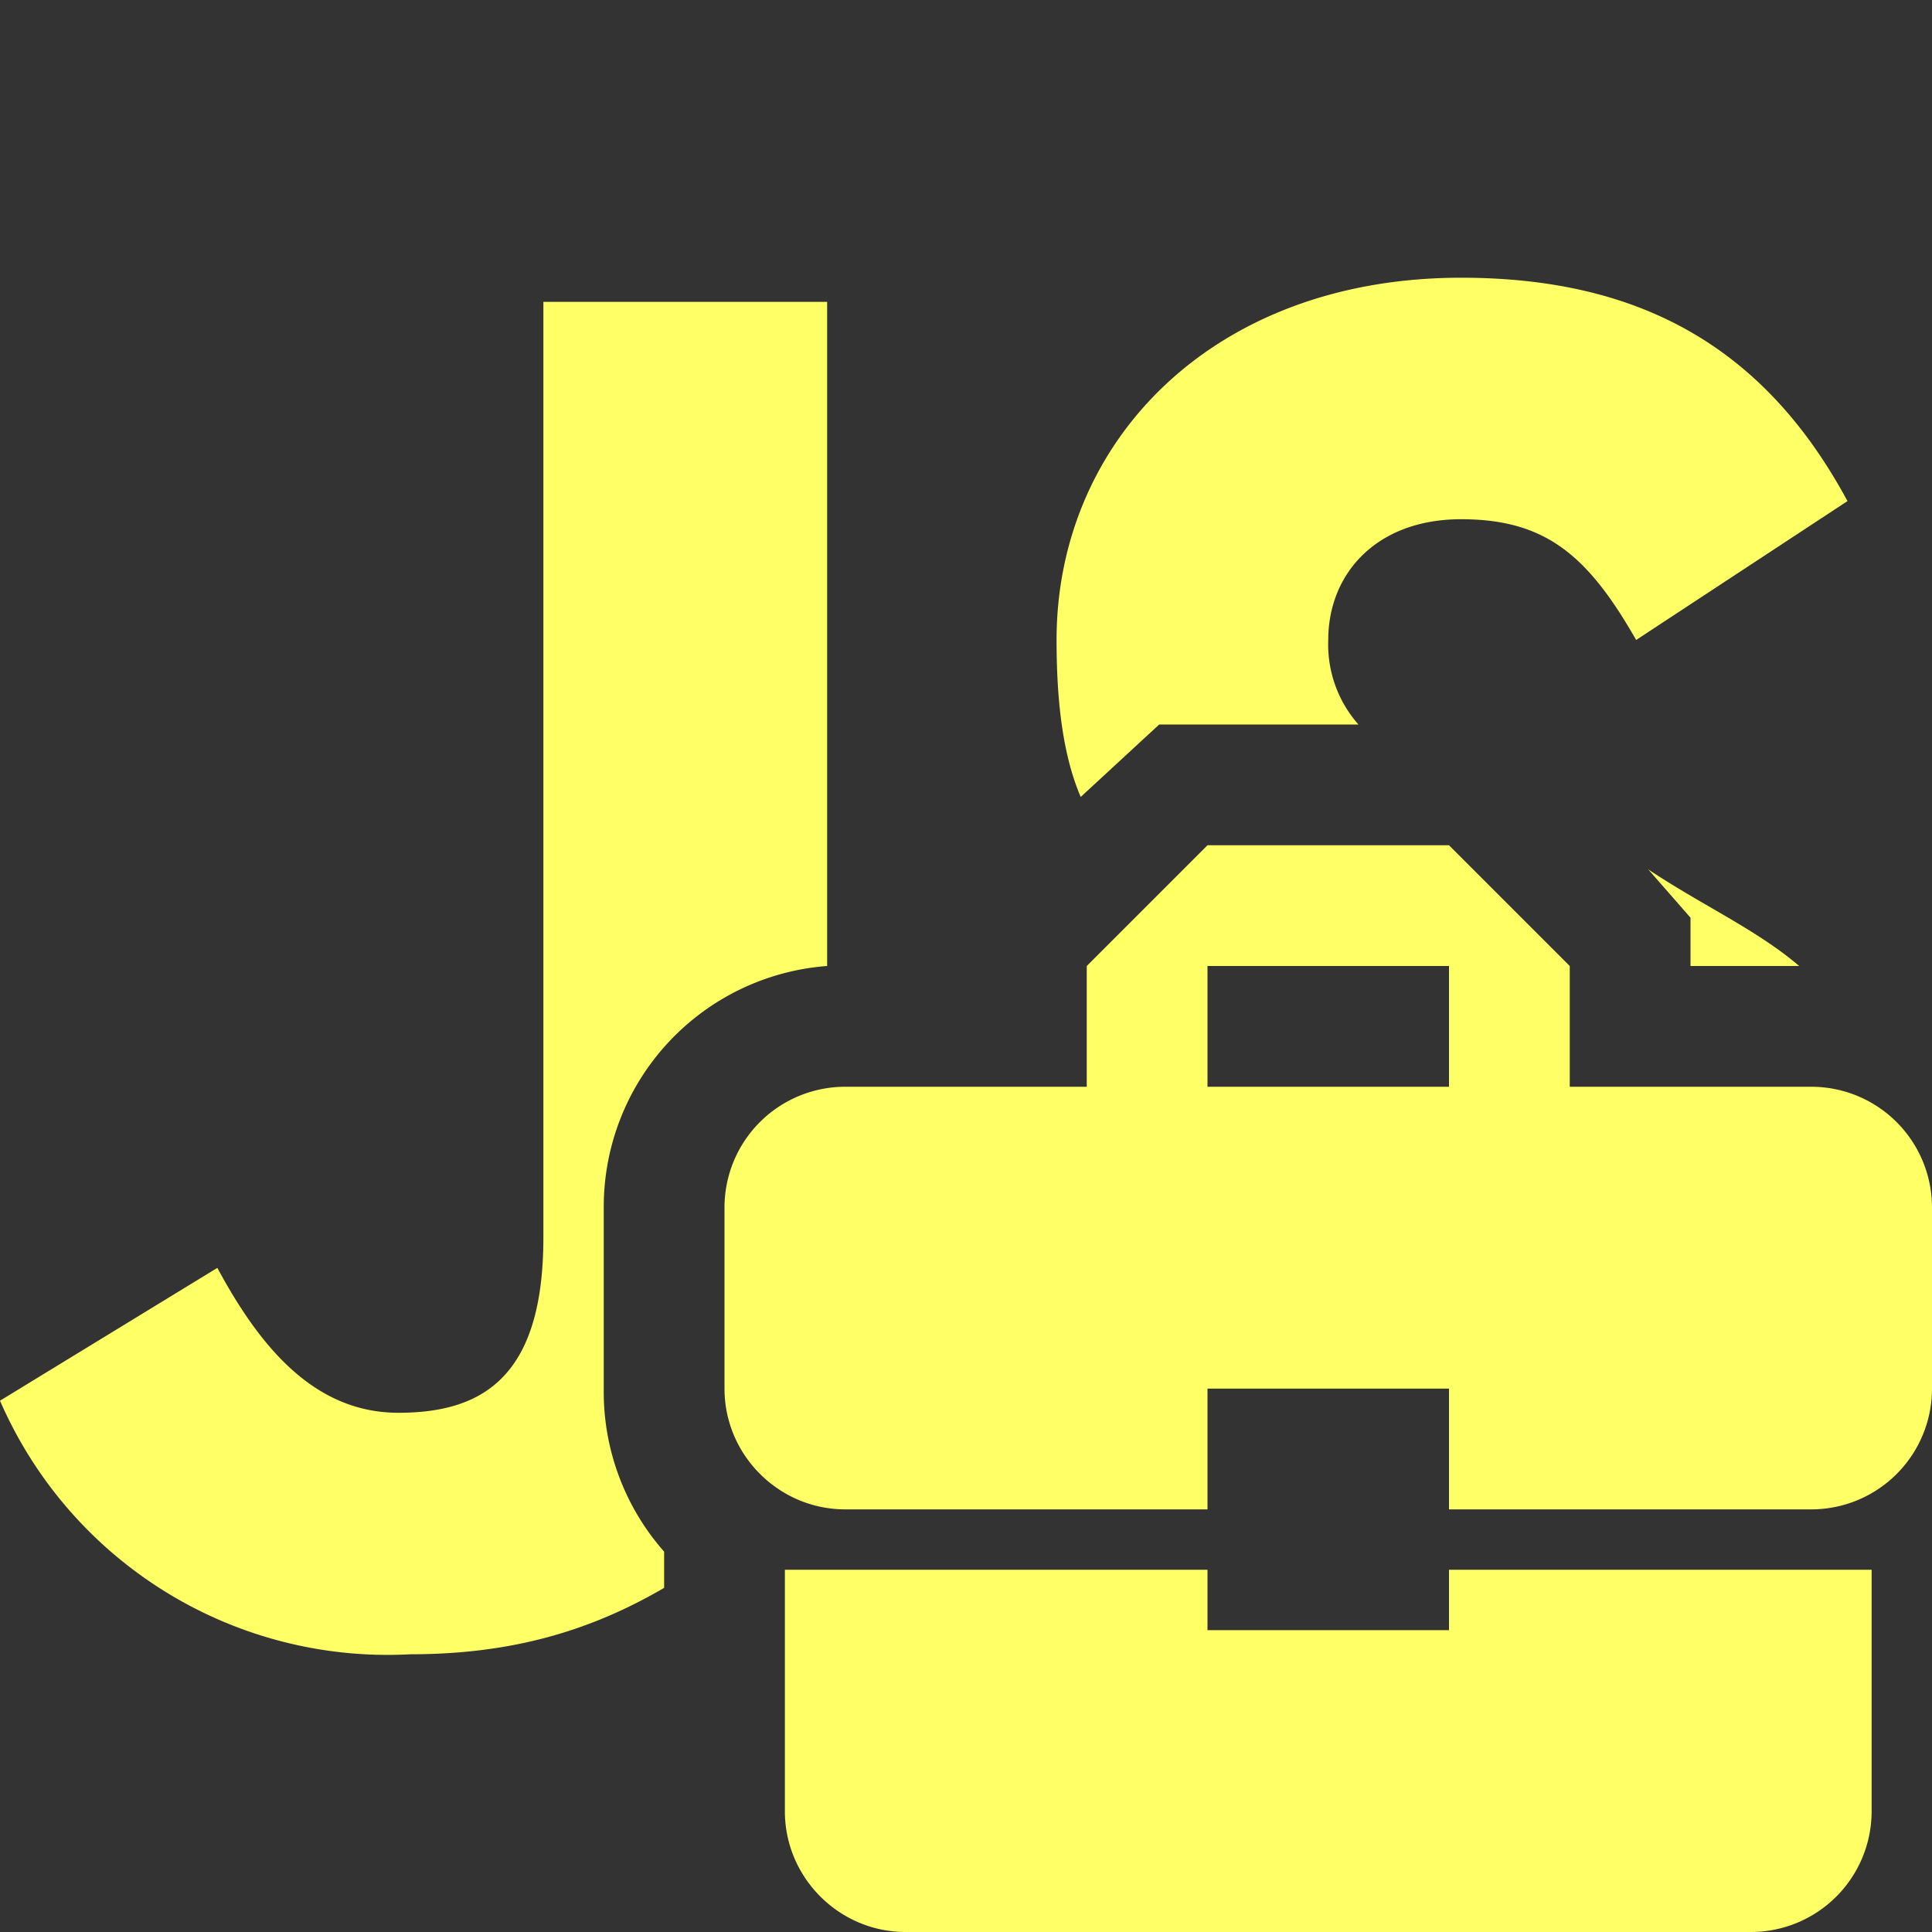 <svg xmlns="http://www.w3.org/2000/svg" viewBox="0 0 32 32"><rect x="0" y="0" width="32" height="32" fill="#333333" stroke="none"/><path d="M11 25.7a4 4 0 0 1-1-2.7v-3a4 4 0 0 1 3.7-4V5H9v15.5c0 2.3-1 2.9-2.4 2.9s-2.3-1.1-3-2.4L0 23.2a7 7 0 0 0 6.8 4.2c1.7 0 3-.4 4.2-1.1v-.6ZM29.8 16c-.7-.6-1.6-1-2.5-1.6l.7.8v.8h1.7ZM19.2 12h3.3a2 2 0 0 1-.5-1.4c0-1.1.8-2 2.2-2s2.1.6 2.9 2l3.5-2.3c-1.4-2.6-3.5-3.7-6.4-3.7-4.1 0-6.7 2.7-6.7 6 0 1 .1 1.9.4 2.6l1.3-1.2Z" fill="#ff6"/><path d="M20 27v-1h-7v4c0 1.1.9 2 2 2h14a2 2 0 0 0 2-2v-4h-7v1h-4Zm10-9h-4v-2l-2-2h-4l-2 2v2h-4a2 2 0 0 0-2 2v3c0 1.1.9 2 2 2h6v-2h4v2h6a2 2 0 0 0 2-2v-3a2 2 0 0 0-2-2Zm-6 0h-4v-2h4v2Z" fill="#ff6"/></svg>